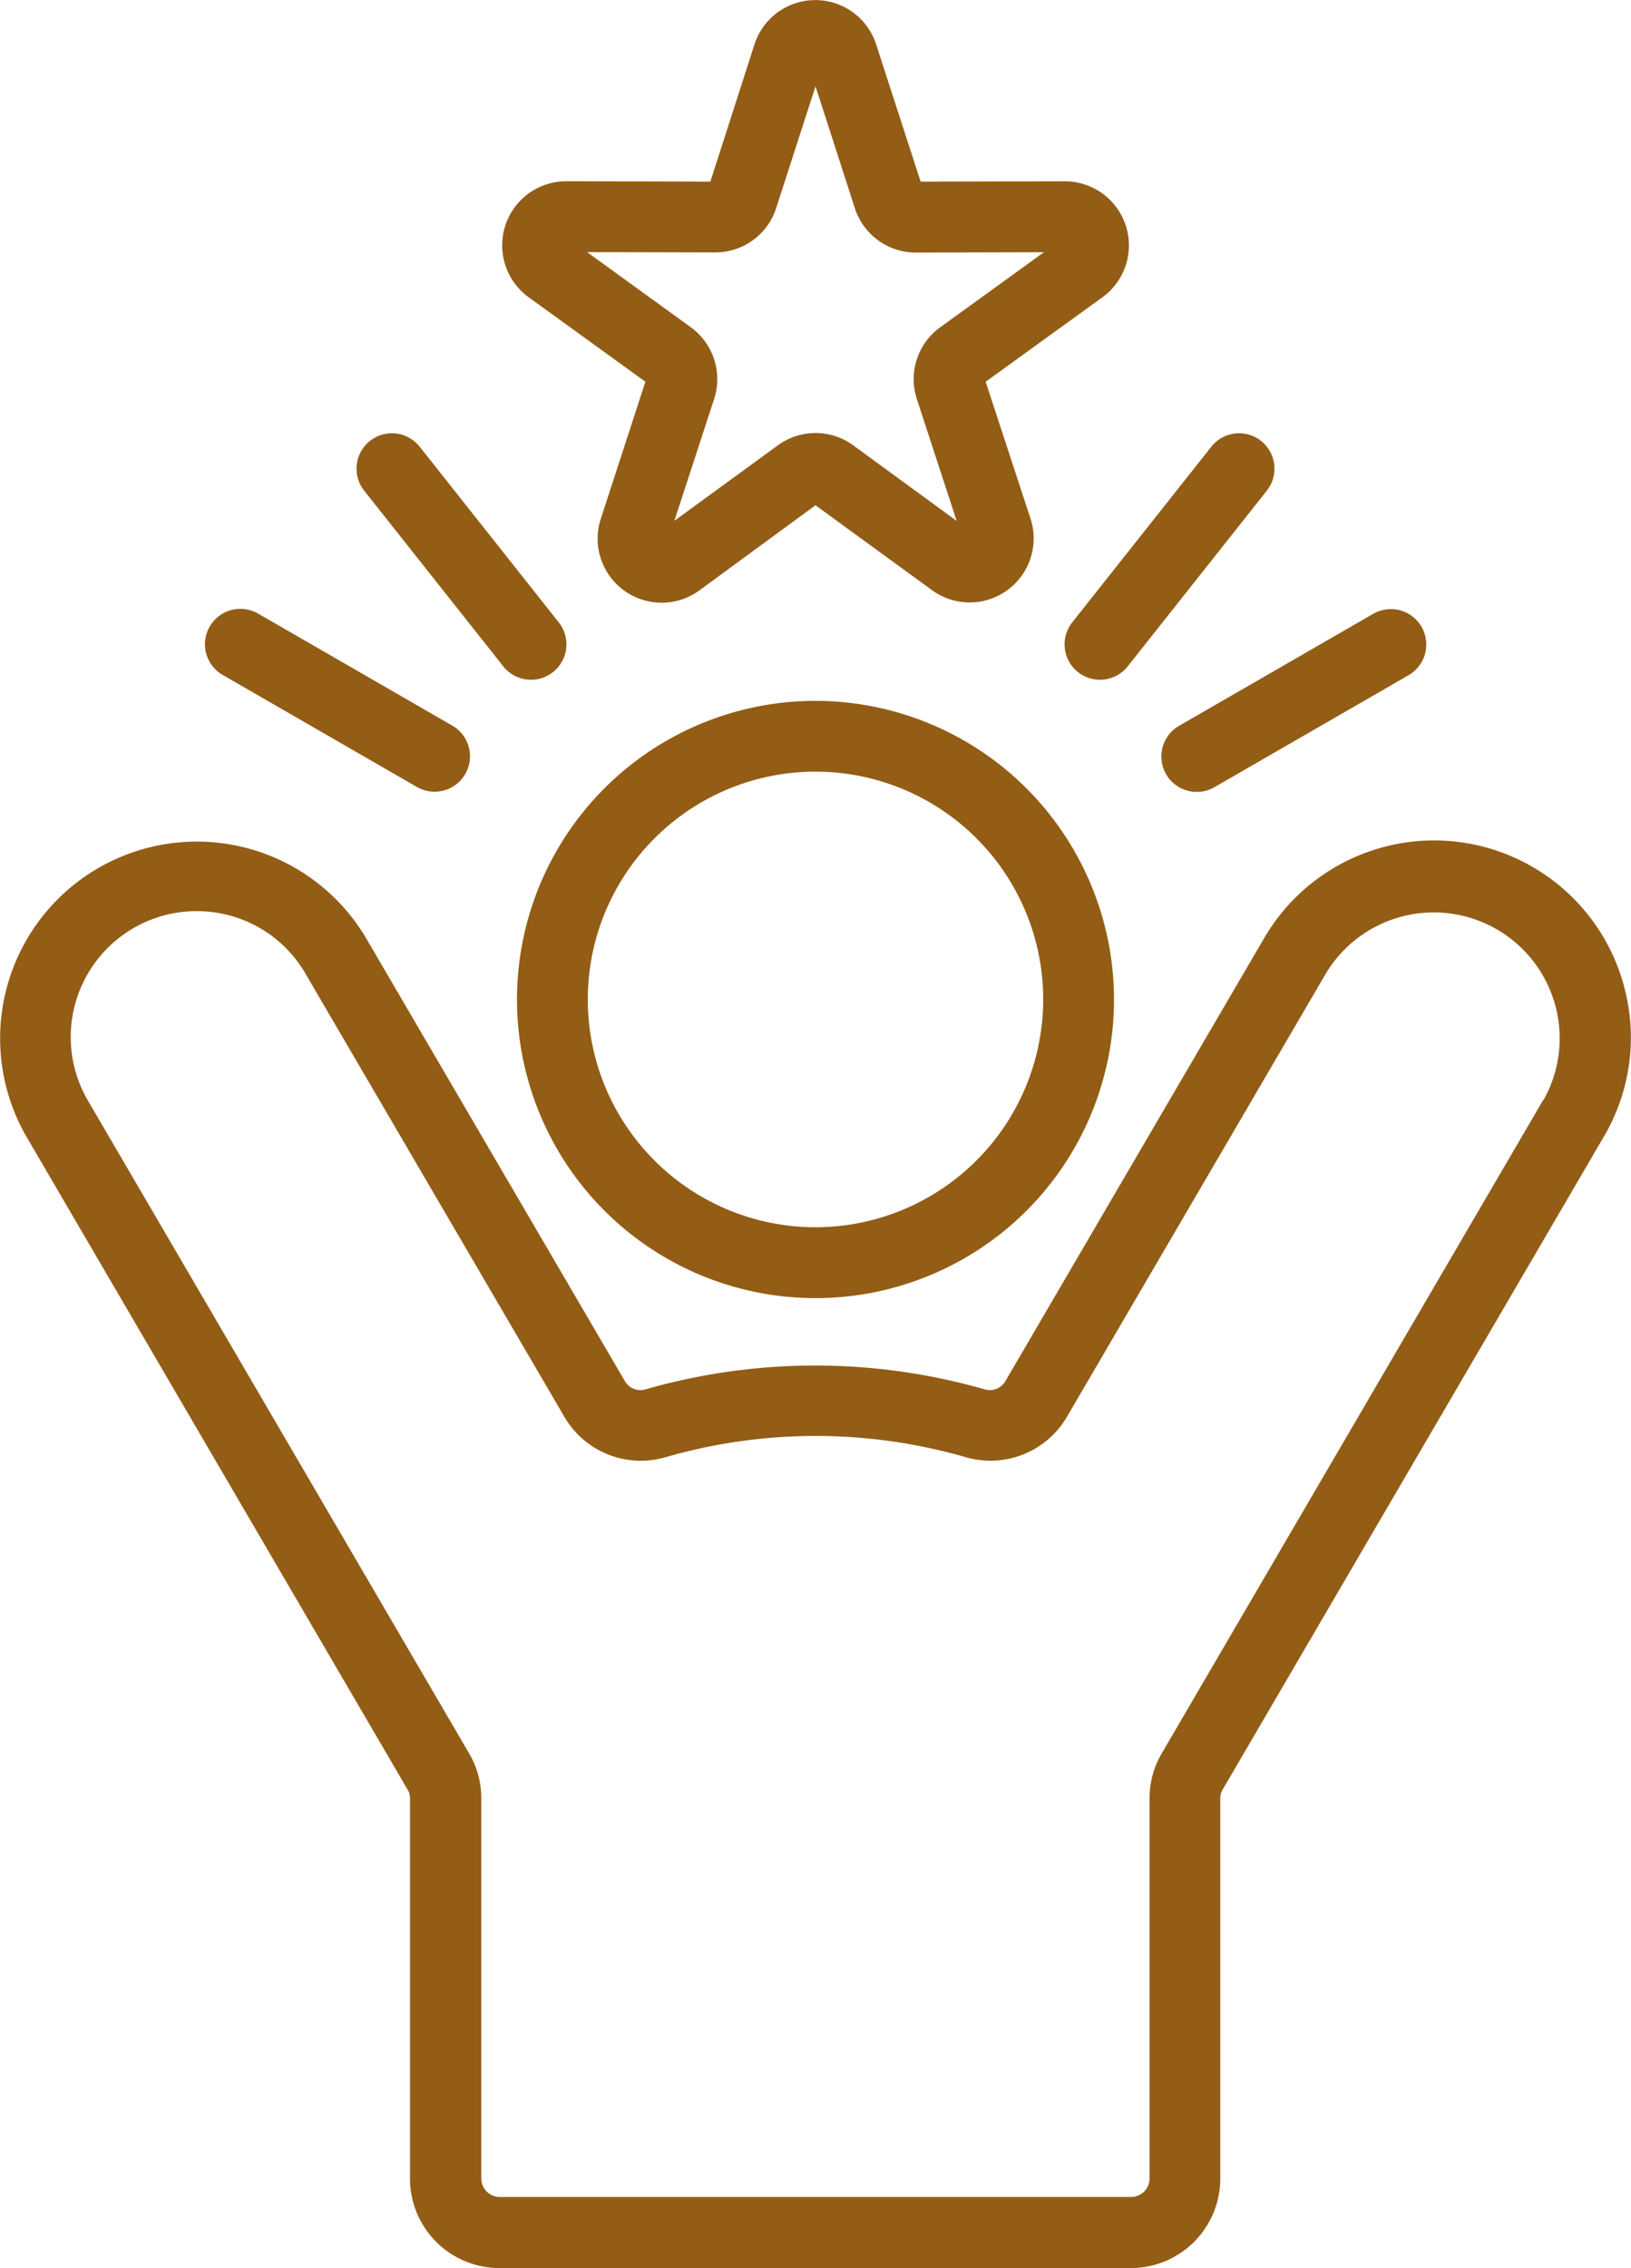 <svg xmlns="http://www.w3.org/2000/svg" width="40.334" height="56.064" viewBox="0 0 40.334 56.064">
  <g id="Grupo_1102739" data-name="Grupo 1102739" transform="translate(-313.333 -3356.387)">
    <path id="Trazado_876160" data-name="Trazado 876160" d="M92,17.335a7.382,7.382,0,1,0,7.382,7.382A7.389,7.389,0,0,0,92,17.335Zm0,13.012a5.631,5.631,0,1,1,5.631-5.631A5.635,5.635,0,0,1,92,30.347ZM112,24.411a4.863,4.863,0,0,0-8.9-1.219l-6.4,10.952a.445.445,0,0,1-.517.21,15.225,15.225,0,0,0-8.384,0,.445.445,0,0,1-.517-.21l-6.4-10.95a4.864,4.864,0,0,0-8.4,4.906l9.425,16.139a.409.409,0,0,1,.065.234v9.393a2.212,2.212,0,0,0,2.21,2.21H99.8a2.212,2.212,0,0,0,2.21-2.21V44.471a.411.411,0,0,1,.064-.232L111.5,28.1a4.823,4.823,0,0,0,.5-3.687Zm-2.01,2.8-9.428,16.143a2.164,2.164,0,0,0-.3,1.113v9.393a.459.459,0,0,1-.459.459H84.194a.459.459,0,0,1-.459-.459V44.47a2.168,2.168,0,0,0-.3-1.115L74.006,27.214a3.113,3.113,0,0,1,2.676-4.681,3.132,3.132,0,0,1,.8.1,3.087,3.087,0,0,1,1.9,1.437l6.4,10.95a2.187,2.187,0,0,0,2.485,1.019,13.376,13.376,0,0,1,7.474,0,2.191,2.191,0,0,0,2.484-1.018l6.4-10.952a3.113,3.113,0,0,1,5.376,3.139ZM84.905,7.357l2.888,2.089-1.1,3.381a1.583,1.583,0,0,0,2.435,1.778L92,12.5l2.883,2.1a1.582,1.582,0,0,0,2.433-1.773L96.208,9.447,99.094,7.36a1.584,1.584,0,0,0-.93-2.868L94.6,4.5l-1.1-3.391a1.581,1.581,0,0,0-3.01,0L89.4,4.5,85.835,4.49a1.585,1.585,0,0,0-.93,2.867ZM89.519,6.25a1.581,1.581,0,0,0,1.51-1.1L92,2.144l.972,3.009a1.581,1.581,0,0,0,1.512,1.1l3.165-.008L95.085,8.1a1.58,1.58,0,0,0-.578,1.777l.984,3.01L92.935,11.02a1.579,1.579,0,0,0-1.868,0L88.51,12.884l.984-3.014A1.586,1.586,0,0,0,88.917,8.1L86.352,6.242Zm8.83,9.145,3.44-4.343a.875.875,0,0,1,1.372,1.087l-3.44,4.343a.875.875,0,1,1-1.372-1.087Zm2.642,2.557,4.8-2.768a.875.875,0,0,1,.875,1.517l-4.8,2.768a.875.875,0,0,1-.875-1.517ZM80.839,12.139a.875.875,0,0,1,1.372-1.087l3.44,4.343a.875.875,0,1,1-1.372,1.087ZM77.018,15.5a.877.877,0,0,1,1.2-.321l4.8,2.768a.875.875,0,1,1-.875,1.517l-4.8-2.768A.874.874,0,0,1,77.018,15.5Z" transform="translate(241.5 3356.377)" fill="#935d16"/>
  </g>
</svg>
